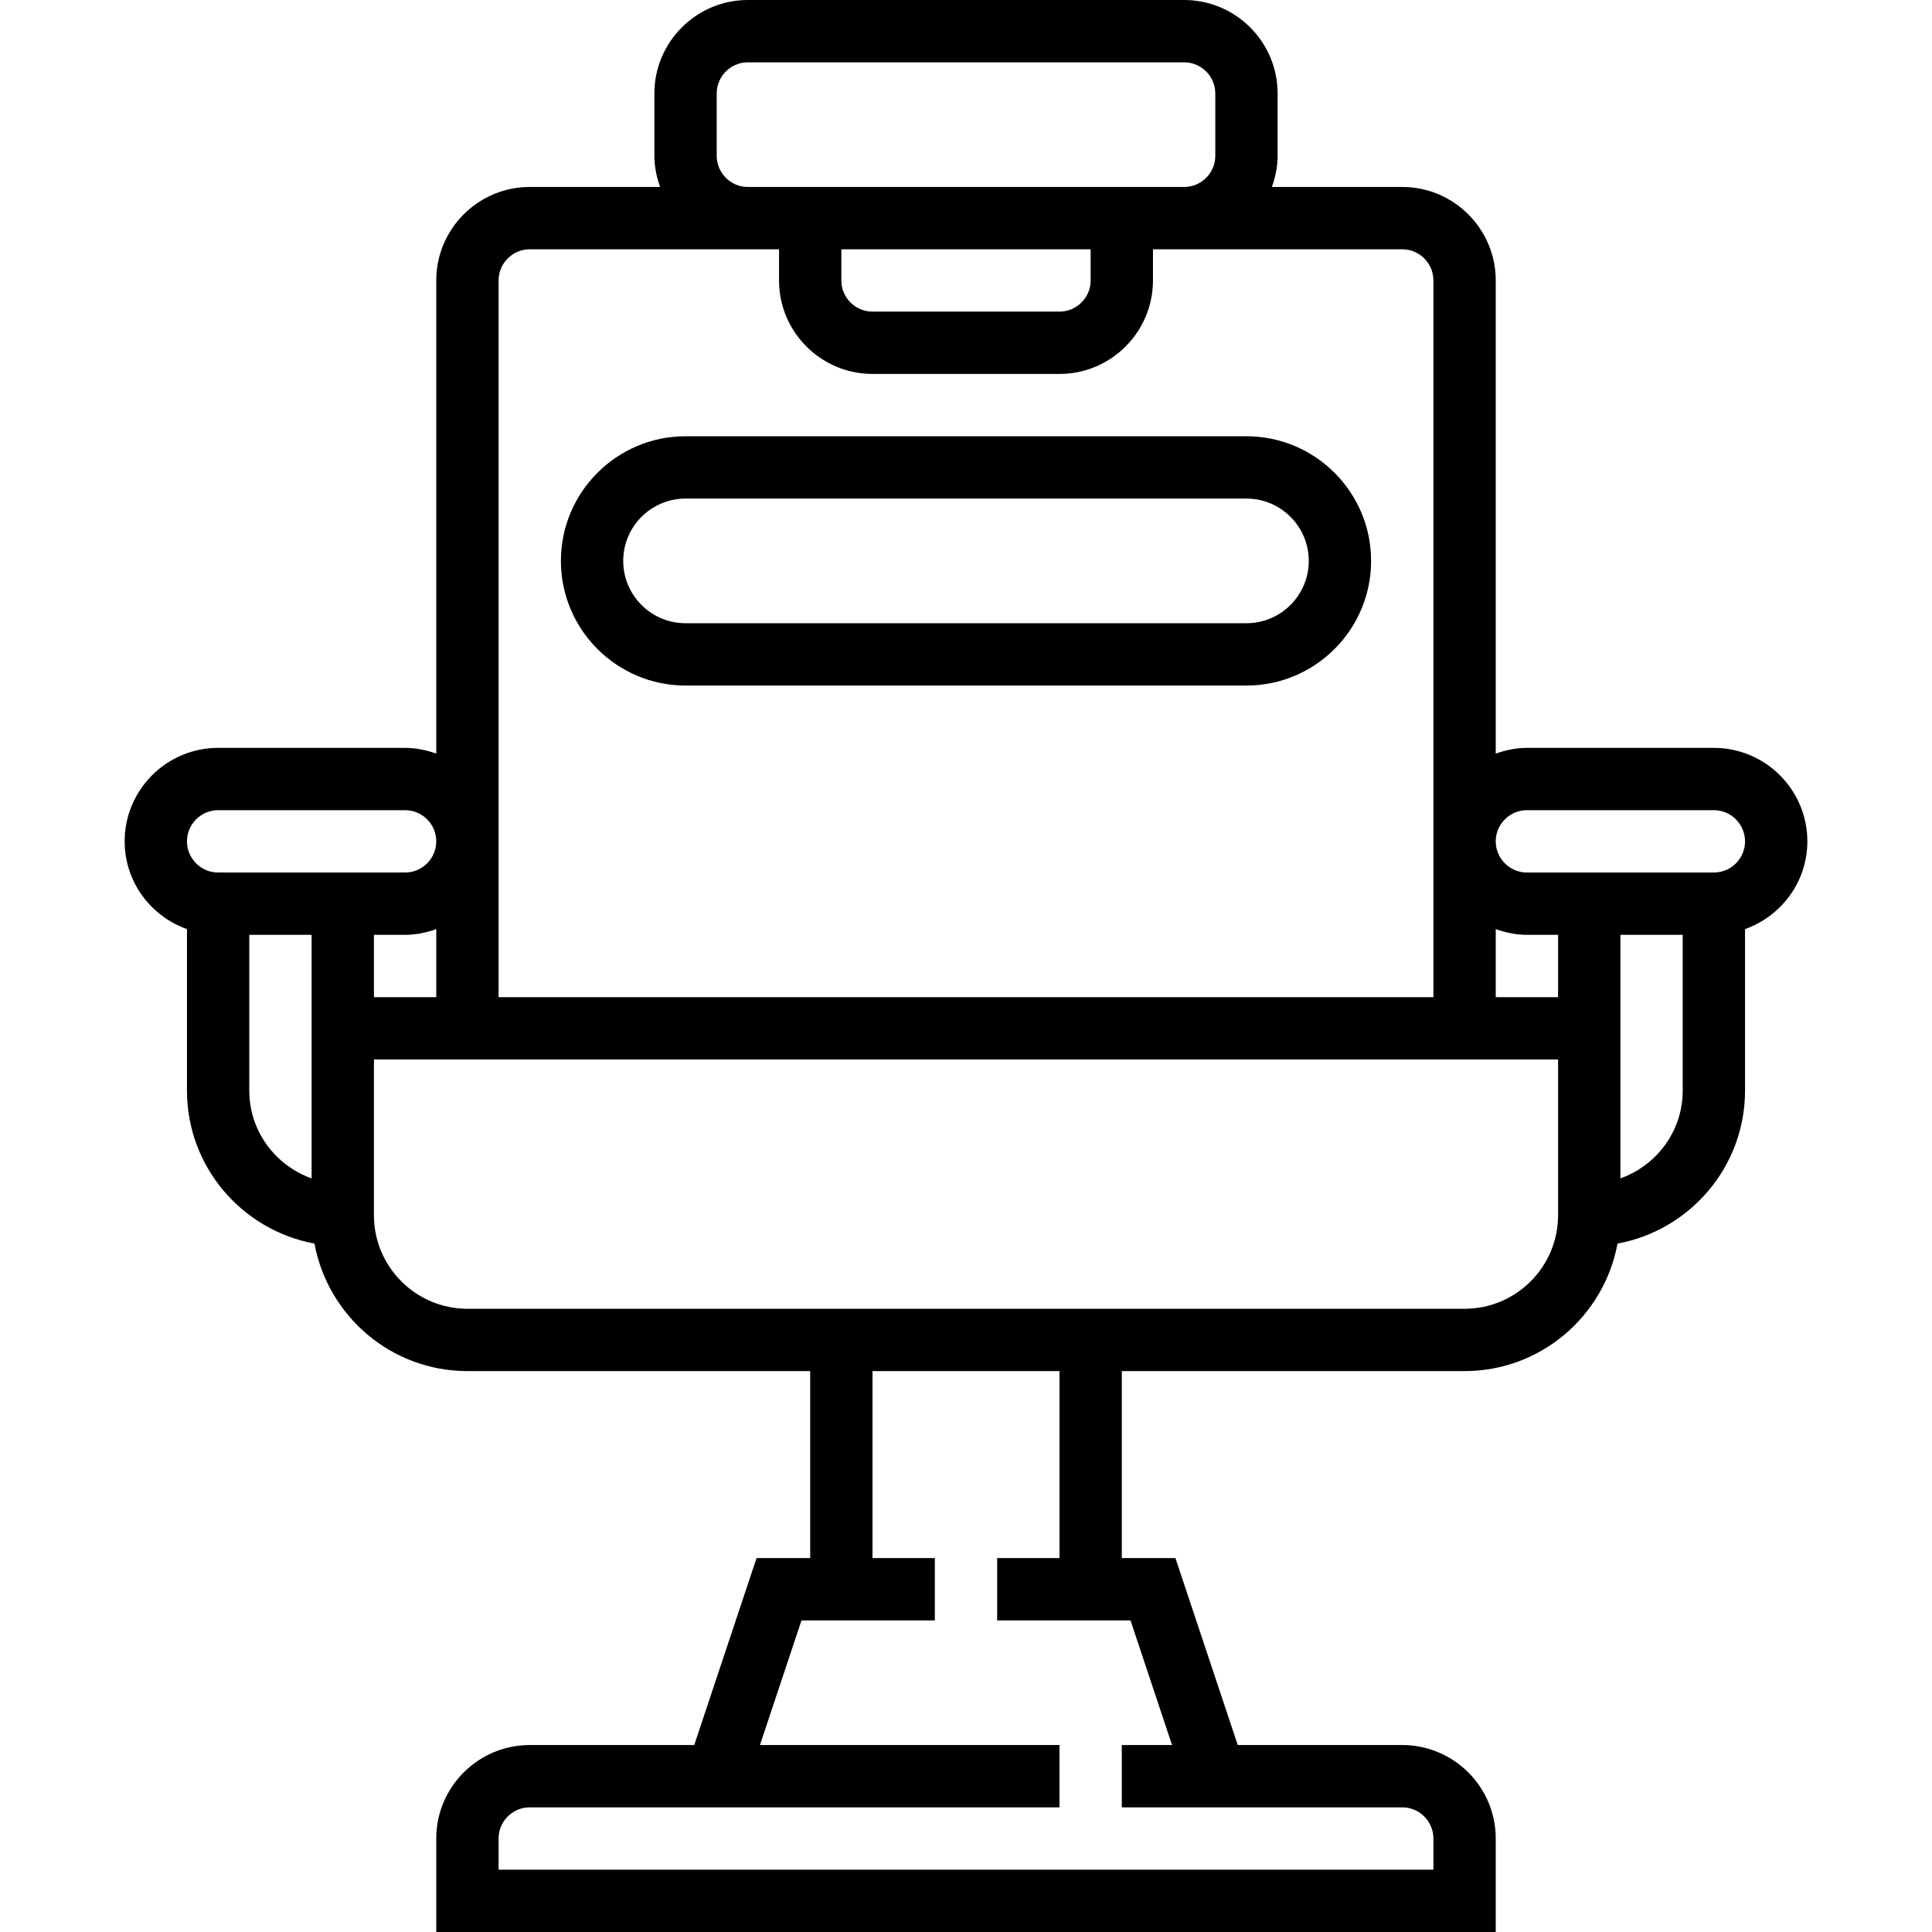 <?xml version="1.0" encoding="iso-8859-1"?>
<!-- Generator: Adobe Illustrator 19.0.0, SVG Export Plug-In . SVG Version: 6.00 Build 0)  -->
<svg xmlns="http://www.w3.org/2000/svg" xmlns:xlink="http://www.w3.org/1999/xlink" version="1.1" id="Capa_1" x="0px" y="0px" viewBox="0 0 496 496" style="enable-background:new 0 0 496 496;" xml:space="preserve" width="512px" height="512px">
<g>
	<g>
		<g>
			<path d="M440,192h-48c-2.816,0-5.488,0.576-8,1.472V72c0-13.232-10.768-24-24-24h-33.472c0.896-2.512,1.472-5.184,1.472-8V24     c0-13.232-10.768-24-24-24H192c-13.232,0-24,10.768-24,24v16c0,2.816,0.576,5.488,1.472,8H136c-13.232,0-24,10.768-24,24v121.472     c-2.512-0.896-5.184-1.472-8-1.472H56c-13.232,0-24,10.768-24,24c0,10.416,6.712,19.216,16,22.528V280     c0,19.568,14.144,35.832,32.736,39.264C84.168,337.856,100.432,352,120,352h88v48h-13.768l-16,48H136c-13.232,0-24,10.768-24,24     v24h272v-24c0-13.232-10.768-24-24-24h-42.232l-16-48H288v-48h88c19.568,0,35.832-14.144,39.264-32.736     C433.856,315.832,448,299.568,448,280v-41.472c9.288-3.312,16-12.112,16-22.528C464,202.768,453.232,192,440,192z M184,24     c0-4.408,3.592-8,8-8h112c4.408,0,8,3.592,8,8v16c0,4.408-3.592,8-8,8h-16h-80h-16c-4.408,0-8-3.592-8-8V24z M280,64v8     c0,4.408-3.592,8-8,8h-48c-4.408,0-8-3.592-8-8v-8H280z M128,72c0-4.408,3.592-8,8-8h56h8v8c0,13.232,10.768,24,24,24h48     c13.232,0,24-10.768,24-24v-8h8h56c4.408,0,8,3.592,8,8v184H128V72z M80,256v8v38.528c-9.288-3.312-16-12.112-16-22.528v-40h16     V256z M56,224c-4.408,0-8-3.592-8-8s3.592-8,8-8h48c4.408,0,8,3.592,8,8s-3.592,8-8,8H56z M112,238.528V256H96v-16h8     C106.816,240,109.488,239.424,112,238.528z M290.232,416l10.664,32H288v16h72c4.408,0,8,3.592,8,8v8H128v-8c0-4.408,3.592-8,8-8     h136v-16h-76.896l10.664-32H240v-16h-16v-48h48v48h-16v16H290.232z M400,312c0,13.232-10.768,24-24,24H120     c-13.232,0-24-10.768-24-24v-40h304V312z M400,256h-16v-17.472c2.512,0.896,5.184,1.472,8,1.472h8V256z M432,280     c0,10.416-6.712,19.216-16,22.528V264v-8v-16h16V280z M440,224h-48c-4.408,0-8-3.592-8-8s3.592-8,8-8h48c4.408,0,8,3.592,8,8     S444.408,224,440,224z" fill="#000000"/>
			<path d="M320,112H176c-17.648,0-32,14.352-32,32s14.352,32,32,32h144c17.648,0,32-14.352,32-32S337.648,112,320,112z M320,160     H176c-8.824,0-16-7.176-16-16c0-8.824,7.176-16,16-16h144c8.824,0,16,7.176,16,16C336,152.824,328.824,160,320,160z" fill="#000000"/>
		</g>
	</g>
</g>
<g>
</g>
<g>
</g>
<g>
</g>
<g>
</g>
<g>
</g>
<g>
</g>
<g>
</g>
<g>
</g>
<g>
</g>
<g>
</g>
<g>
</g>
<g>
</g>
<g>
</g>
<g>
</g>
<g>
</g>
</svg>
